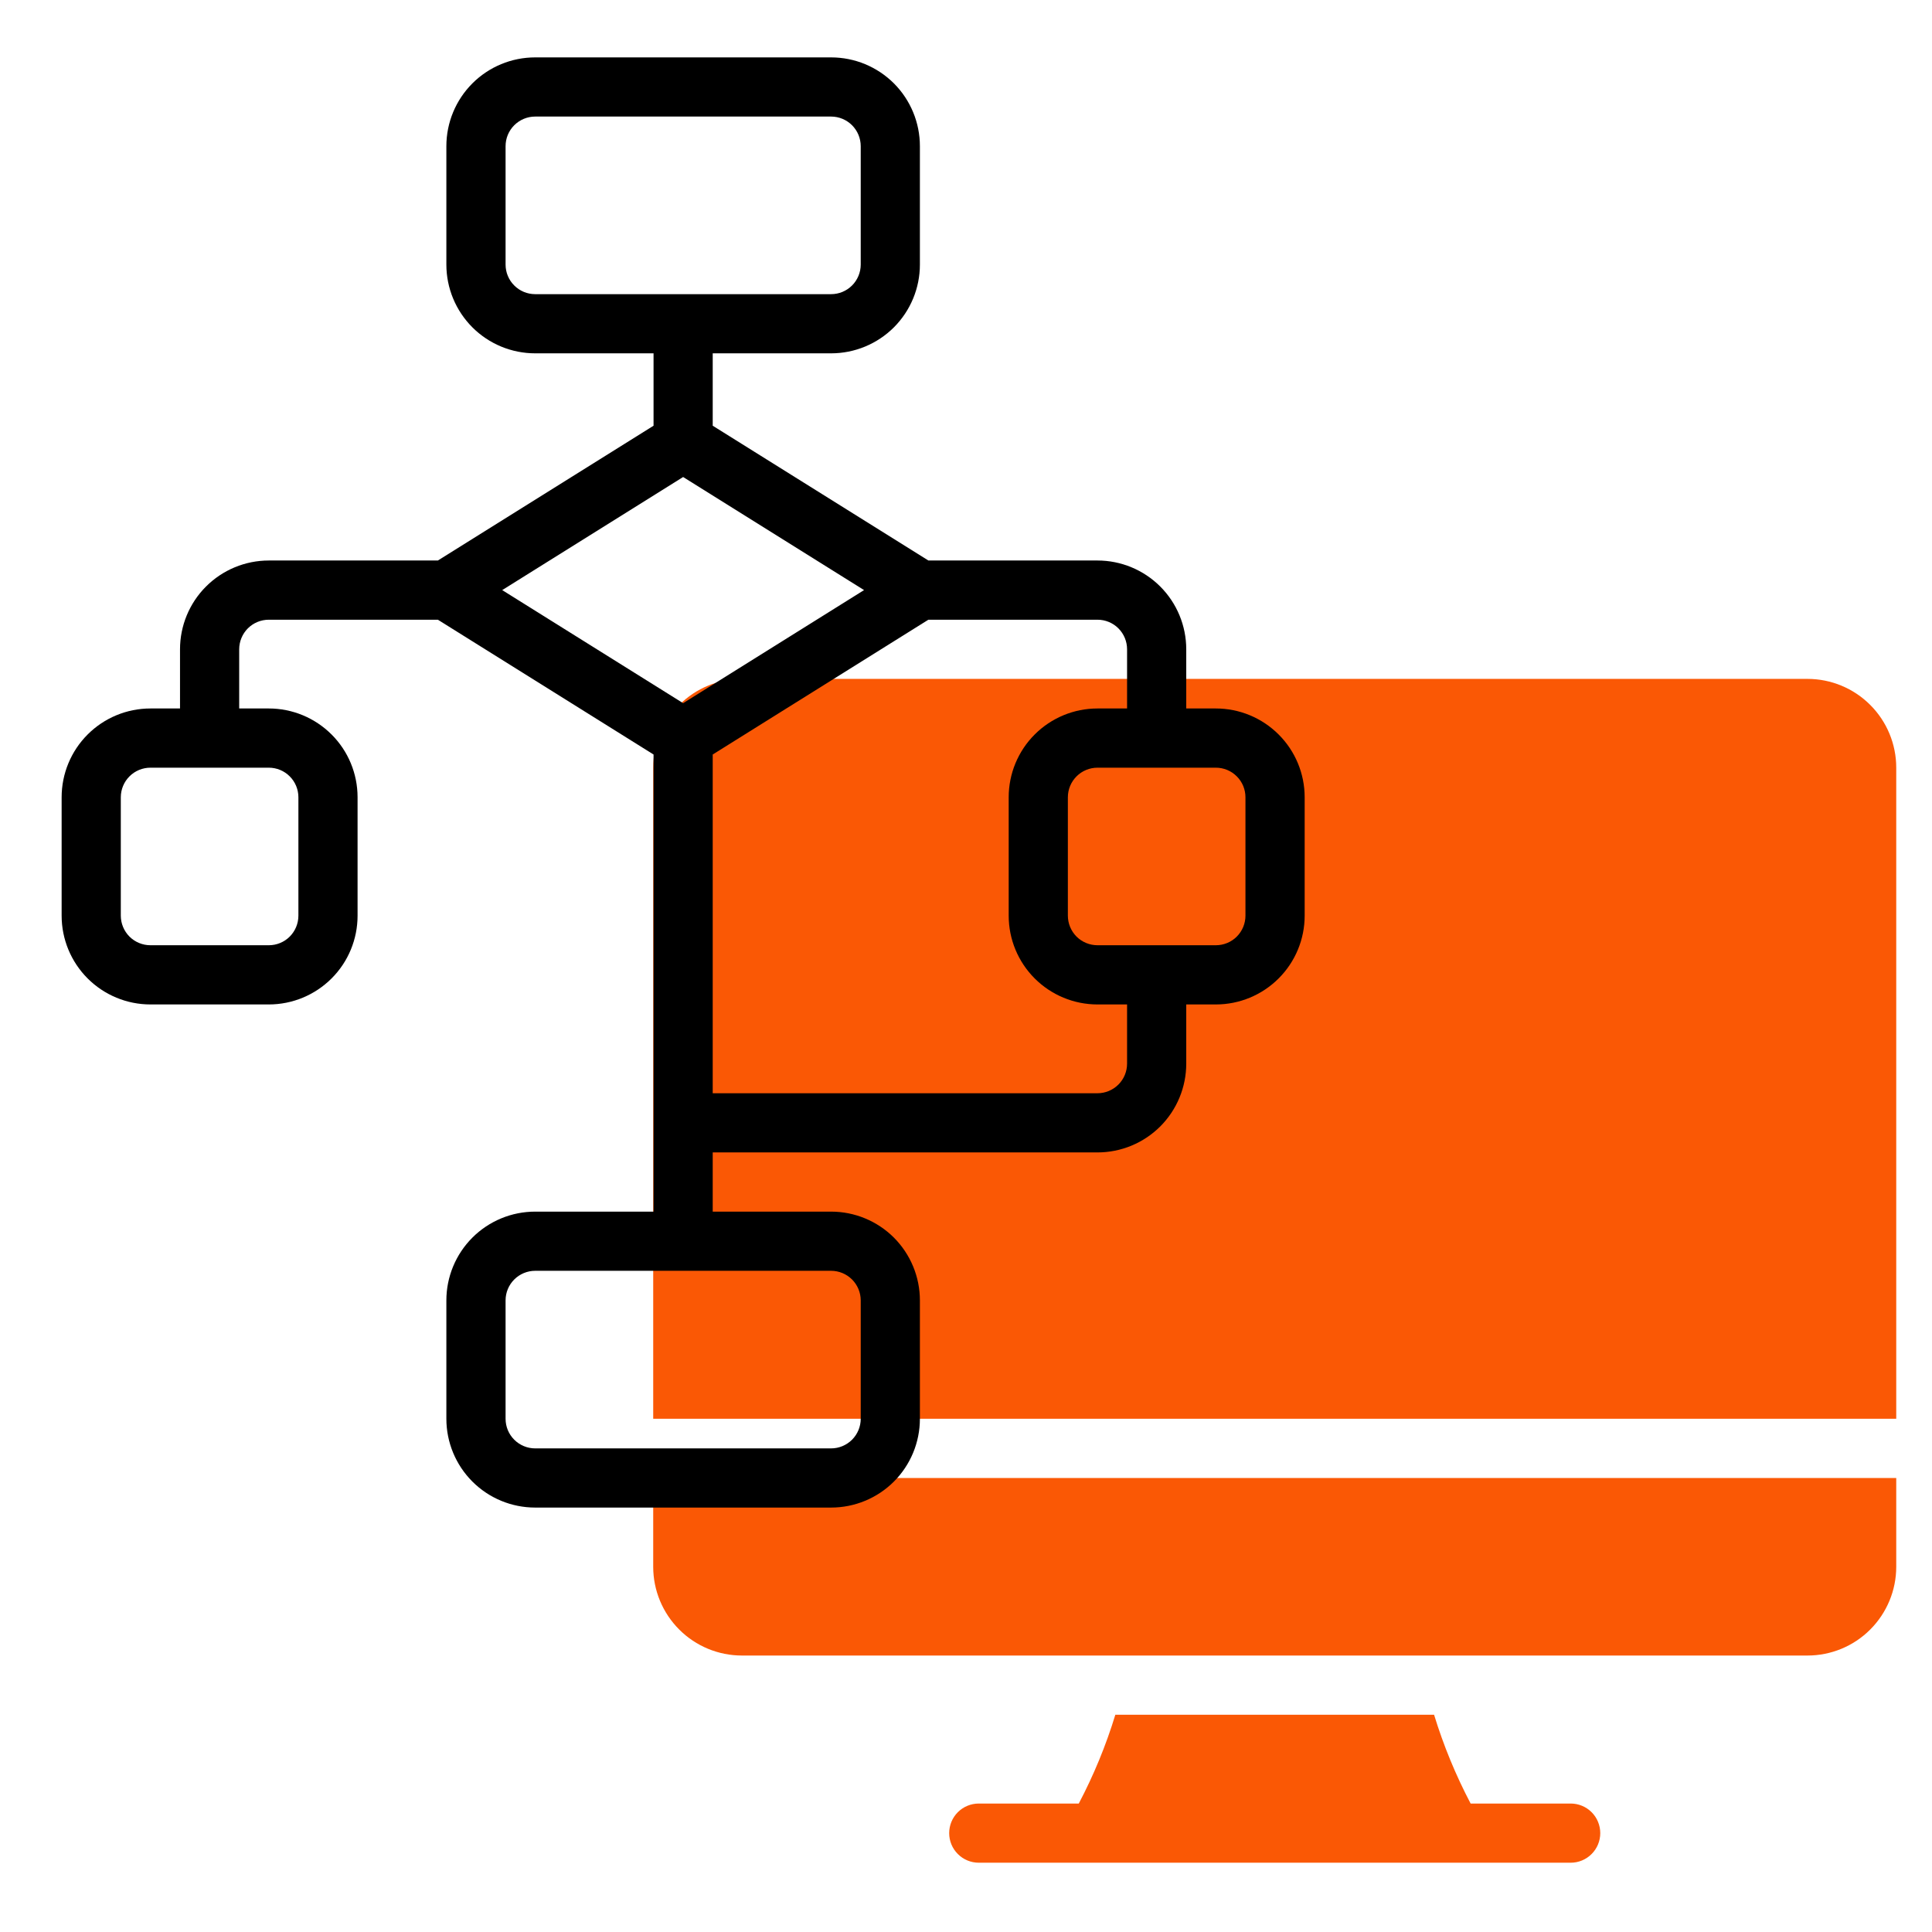 <svg width="51" height="51" viewBox="0 0 51 51" fill="none" xmlns="http://www.w3.org/2000/svg">
<g clip-path="url(#clip0)">
<path d="M47.712 17.921H19.587C18.965 17.921 18.369 18.168 17.93 18.608C17.49 19.047 17.243 19.643 17.243 20.265V37.452H50.056V20.265C50.056 19.643 49.809 19.047 49.369 18.608C48.93 18.168 48.334 17.921 47.712 17.921Z" fill="#FA5805"/>
<path d="M17.243 41.359C17.243 41.98 17.49 42.576 17.93 43.016C18.369 43.456 18.965 43.702 19.587 43.702H47.712C48.334 43.702 48.93 43.456 49.369 43.016C49.809 42.576 50.056 41.98 50.056 41.359V39.015H17.243V41.359Z" fill="#FA5805"/>
<path d="M41.462 47.609H38.821C38.427 46.859 38.104 46.075 37.856 45.265H29.442C29.195 46.075 28.872 46.859 28.477 47.609H25.837C25.63 47.609 25.431 47.691 25.285 47.837C25.138 47.984 25.056 48.183 25.056 48.39C25.056 48.597 25.138 48.796 25.285 48.942C25.431 49.089 25.63 49.171 25.837 49.171H41.462C41.669 49.171 41.868 49.089 42.014 48.942C42.161 48.796 42.243 48.597 42.243 48.39C42.243 48.183 42.161 47.984 42.014 47.837C41.868 47.691 41.669 47.609 41.462 47.609Z" fill="#FA5805"/>
<path d="M32.096 18.702H31.314V17.14C31.314 16.518 31.067 15.922 30.628 15.483C30.188 15.043 29.592 14.796 28.971 14.796H24.507L18.814 11.238V9.327H21.939C22.561 9.327 23.157 9.08 23.597 8.641C24.036 8.201 24.283 7.605 24.283 6.984V3.859C24.283 3.237 24.036 2.641 23.597 2.201C23.157 1.762 22.561 1.515 21.939 1.515H14.127C13.505 1.515 12.909 1.762 12.47 2.201C12.03 2.641 11.783 3.237 11.783 3.859V6.984C11.783 7.605 12.03 8.201 12.47 8.641C12.909 9.08 13.505 9.327 14.127 9.327H17.252V11.238L11.559 14.796H7.096C6.474 14.796 5.878 15.043 5.438 15.483C4.999 15.922 4.752 16.518 4.752 17.14V18.702H3.971C3.349 18.702 2.753 18.949 2.313 19.389C1.874 19.828 1.627 20.424 1.627 21.046V24.171C1.627 24.793 1.874 25.389 2.313 25.828C2.753 26.268 3.349 26.515 3.971 26.515H7.096C7.717 26.515 8.313 26.268 8.753 25.828C9.193 25.389 9.439 24.793 9.439 24.171V21.046C9.439 20.424 9.193 19.828 8.753 19.389C8.313 18.949 7.717 18.702 7.096 18.702H6.314V17.14C6.314 16.933 6.397 16.734 6.543 16.587C6.69 16.441 6.888 16.359 7.096 16.359H11.559L17.252 19.917V31.984H14.127C13.505 31.984 12.909 32.231 12.47 32.67C12.03 33.11 11.783 33.706 11.783 34.327V37.452C11.783 38.074 12.03 38.67 12.47 39.11C12.909 39.549 13.505 39.796 14.127 39.796H21.939C22.561 39.796 23.157 39.549 23.597 39.11C24.036 38.67 24.283 38.074 24.283 37.452V34.327C24.283 33.706 24.036 33.11 23.597 32.67C23.157 32.231 22.561 31.984 21.939 31.984H18.814V30.421H28.971C29.592 30.421 30.188 30.174 30.628 29.735C31.067 29.295 31.314 28.699 31.314 28.077V26.515H32.096C32.717 26.515 33.313 26.268 33.753 25.828C34.193 25.389 34.44 24.793 34.44 24.171V21.046C34.44 20.424 34.193 19.828 33.753 19.389C33.313 18.949 32.717 18.702 32.096 18.702ZM13.346 6.984V3.859C13.346 3.651 13.428 3.453 13.575 3.306C13.721 3.16 13.92 3.077 14.127 3.077H21.939C22.147 3.077 22.345 3.16 22.492 3.306C22.638 3.453 22.721 3.651 22.721 3.859V6.984C22.721 7.191 22.638 7.39 22.492 7.536C22.345 7.683 22.147 7.765 21.939 7.765H14.127C13.92 7.765 13.721 7.683 13.575 7.536C13.428 7.39 13.346 7.191 13.346 6.984V6.984ZM7.877 21.046V24.171C7.877 24.378 7.795 24.577 7.648 24.724C7.502 24.87 7.303 24.952 7.096 24.952H3.971C3.764 24.952 3.565 24.87 3.418 24.724C3.272 24.577 3.189 24.378 3.189 24.171V21.046C3.189 20.839 3.272 20.64 3.418 20.494C3.565 20.347 3.764 20.265 3.971 20.265H7.096C7.303 20.265 7.502 20.347 7.648 20.494C7.795 20.64 7.877 20.839 7.877 21.046ZM22.721 34.327V37.452C22.721 37.66 22.638 37.858 22.492 38.005C22.345 38.151 22.147 38.234 21.939 38.234H14.127C13.92 38.234 13.721 38.151 13.575 38.005C13.428 37.858 13.346 37.66 13.346 37.452V34.327C13.346 34.12 13.428 33.922 13.575 33.775C13.721 33.629 13.92 33.546 14.127 33.546H21.939C22.147 33.546 22.345 33.629 22.492 33.775C22.638 33.922 22.721 34.12 22.721 34.327ZM18.033 12.592L22.809 15.577L18.033 18.562L13.257 15.577L18.033 12.592ZM29.752 28.077C29.752 28.285 29.67 28.483 29.523 28.63C29.377 28.776 29.178 28.859 28.971 28.859H18.814V19.917L24.507 16.359H28.971C29.178 16.359 29.377 16.441 29.523 16.587C29.67 16.734 29.752 16.933 29.752 17.14V18.702H28.971C28.349 18.702 27.753 18.949 27.313 19.389C26.874 19.828 26.627 20.424 26.627 21.046V24.171C26.627 24.793 26.874 25.389 27.313 25.828C27.753 26.268 28.349 26.515 28.971 26.515H29.752V28.077ZM32.877 24.171C32.877 24.378 32.795 24.577 32.648 24.724C32.502 24.87 32.303 24.952 32.096 24.952H28.971C28.764 24.952 28.565 24.87 28.418 24.724C28.272 24.577 28.189 24.378 28.189 24.171V21.046C28.189 20.839 28.272 20.64 28.418 20.494C28.565 20.347 28.764 20.265 28.971 20.265H32.096C32.303 20.265 32.502 20.347 32.648 20.494C32.795 20.64 32.877 20.839 32.877 21.046V24.171Z" fill="black"/>
</g>
<defs>
<clipPath id="clip0">
<rect width="50" height="50" fill="white" transform="translate(0.846 0.734)"/>
</clipPath>
</defs>
</svg>
